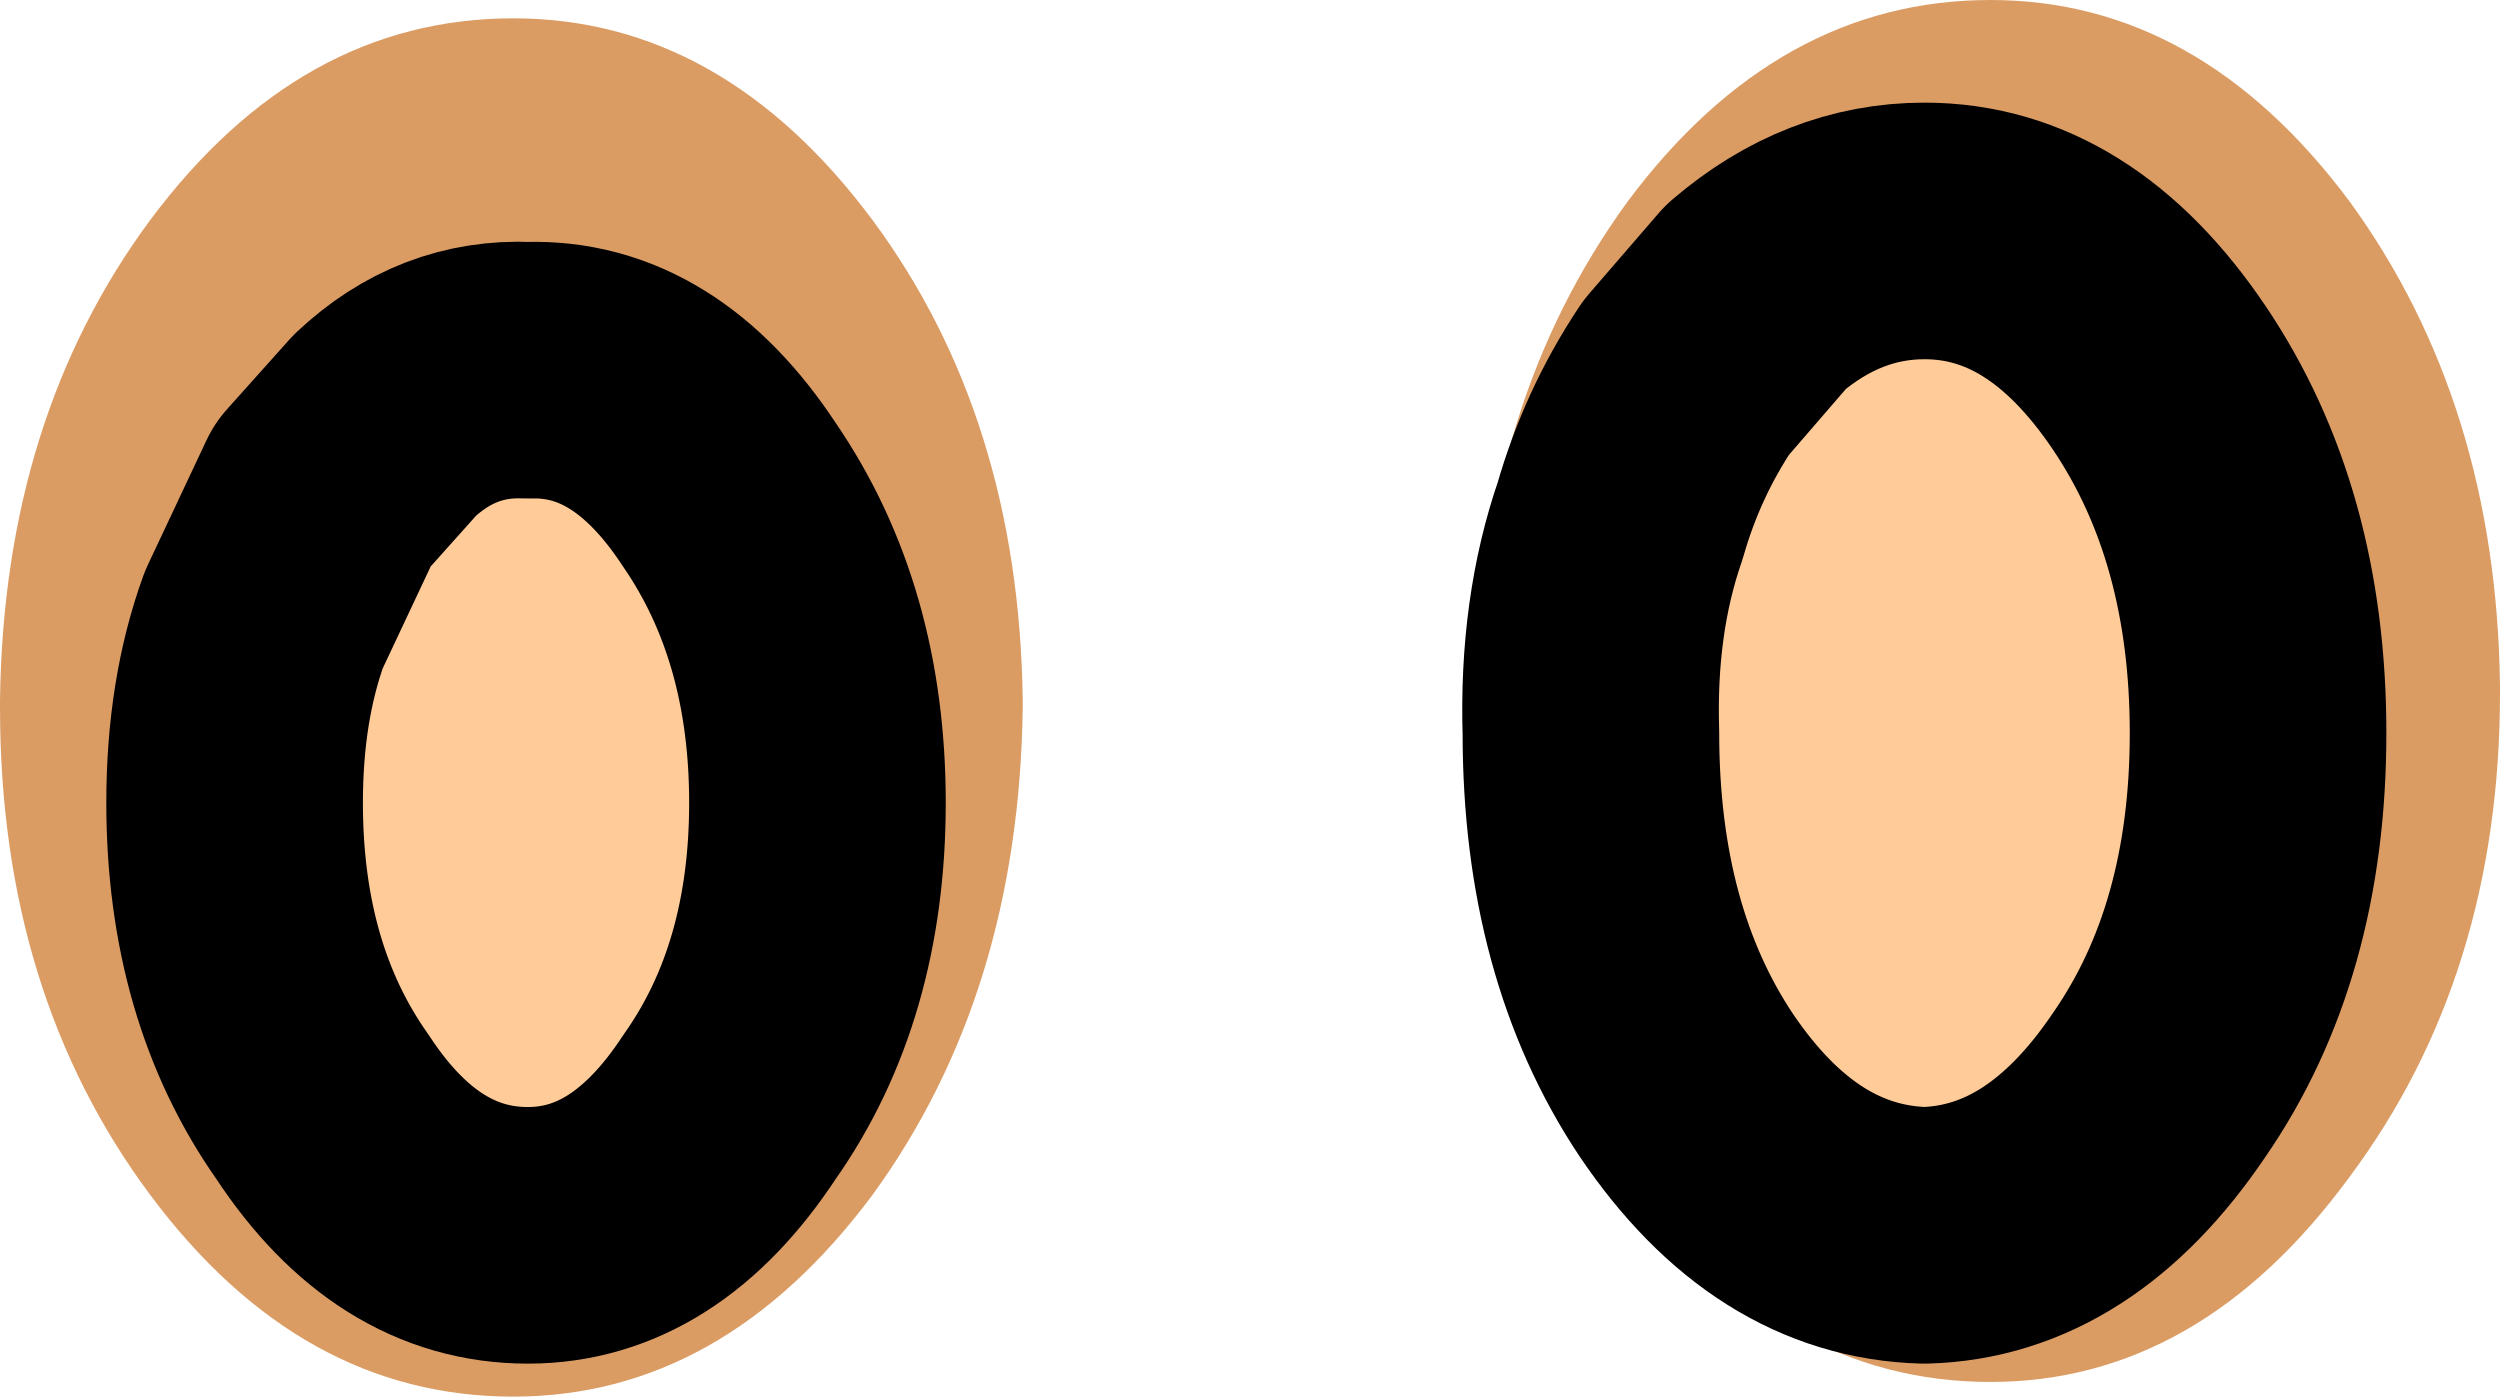 <?xml version="1.0" encoding="UTF-8" standalone="no"?>
<svg xmlns:ffdec="https://www.free-decompiler.com/flash" xmlns:xlink="http://www.w3.org/1999/xlink" ffdec:objectType="shape" height="19.05px" width="34.1px" xmlns="http://www.w3.org/2000/svg">
  <g transform="matrix(1.0, 0.0, 0.0, 1.0, 13.5, 23.15)">
    <path d="M17.3 -13.15 Q17.3 -16.0 15.95 -18.0 14.6 -20.0 12.75 -20.0 11.5 -20.0 10.45 -19.1 L9.5 -18.0 Q8.9 -17.1 8.6 -16.05 8.15 -14.75 8.2 -13.15 8.2 -10.3 9.5 -8.35 10.85 -6.35 12.75 -6.3 14.6 -6.35 15.95 -8.35 17.3 -10.3 17.3 -13.15 M18.55 -20.4 Q20.55 -17.65 20.6 -13.8 L20.6 -13.7 Q20.6 -9.85 18.55 -7.1 16.5 -4.3 13.65 -4.3 10.75 -4.3 8.7 -7.1 6.65 -9.85 6.65 -13.7 L6.65 -13.8 Q6.7 -17.65 8.7 -20.4 10.75 -23.15 13.65 -23.15 16.5 -23.15 18.55 -20.4 M0.45 -13.5 Q0.4 -9.6 -1.6 -6.85 -3.65 -4.1 -6.5 -4.1 -9.4 -4.1 -11.45 -6.85 -13.5 -9.6 -13.5 -13.5 L-13.5 -13.6 Q-13.45 -17.45 -11.45 -20.15 -9.4 -22.9 -6.5 -22.9 -3.65 -22.9 -1.6 -20.15 0.4 -17.45 0.45 -13.6 L0.45 -13.5 M-9.1 -16.4 L-9.9 -14.7 Q-10.3 -13.6 -10.3 -12.2 -10.3 -9.75 -9.1 -8.05 -7.95 -6.3 -6.3 -6.3 -4.7 -6.3 -3.55 -8.05 -2.35 -9.75 -2.35 -12.2 -2.35 -14.65 -3.55 -16.4 -4.7 -18.15 -6.3 -18.1 -7.4 -18.15 -8.25 -17.35 L-9.1 -16.4" fill="#db9c64" fill-rule="evenodd" stroke="none"/>
    <path d="M17.3 -13.15 Q17.3 -10.3 15.95 -8.35 14.6 -6.35 12.75 -6.3 10.85 -6.35 9.5 -8.35 8.2 -10.3 8.2 -13.15 8.15 -14.75 8.6 -16.05 8.9 -17.1 9.5 -18.0 L10.45 -19.1 Q11.5 -20.0 12.75 -20.0 14.6 -20.0 15.95 -18.0 17.3 -16.0 17.3 -13.15 M-9.1 -16.4 L-8.25 -17.35 Q-7.4 -18.15 -6.3 -18.1 -4.7 -18.15 -3.55 -16.4 -2.35 -14.65 -2.35 -12.2 -2.35 -9.75 -3.55 -8.05 -4.7 -6.3 -6.3 -6.3 -7.95 -6.3 -9.1 -8.05 -10.3 -9.75 -10.3 -12.2 -10.3 -13.6 -9.9 -14.7 L-9.1 -16.4" fill="#ffcc99" fill-rule="evenodd" stroke="none"/>
    <path d="M17.3 -13.15 Q17.3 -10.3 15.95 -8.35 14.6 -6.35 12.75 -6.3 10.85 -6.35 9.5 -8.35 8.2 -10.3 8.2 -13.15 8.15 -14.75 8.6 -16.05 8.9 -17.1 9.5 -18.0 L10.45 -19.1 Q11.5 -20.0 12.75 -20.0 14.6 -20.0 15.95 -18.0 17.3 -16.0 17.3 -13.15 M-9.1 -16.4 L-8.25 -17.35 Q-7.4 -18.15 -6.3 -18.1 -4.7 -18.15 -3.55 -16.4 -2.35 -14.65 -2.35 -12.2 -2.35 -9.75 -3.55 -8.05 -4.7 -6.3 -6.3 -6.3 -7.95 -6.3 -9.1 -8.05 -10.3 -9.75 -10.3 -12.2 -10.3 -13.6 -9.9 -14.7 L-9.1 -16.4 Z" fill="none" stroke="#000000" stroke-linecap="round" stroke-linejoin="round" stroke-width="3.5"/>
  </g>
</svg>

